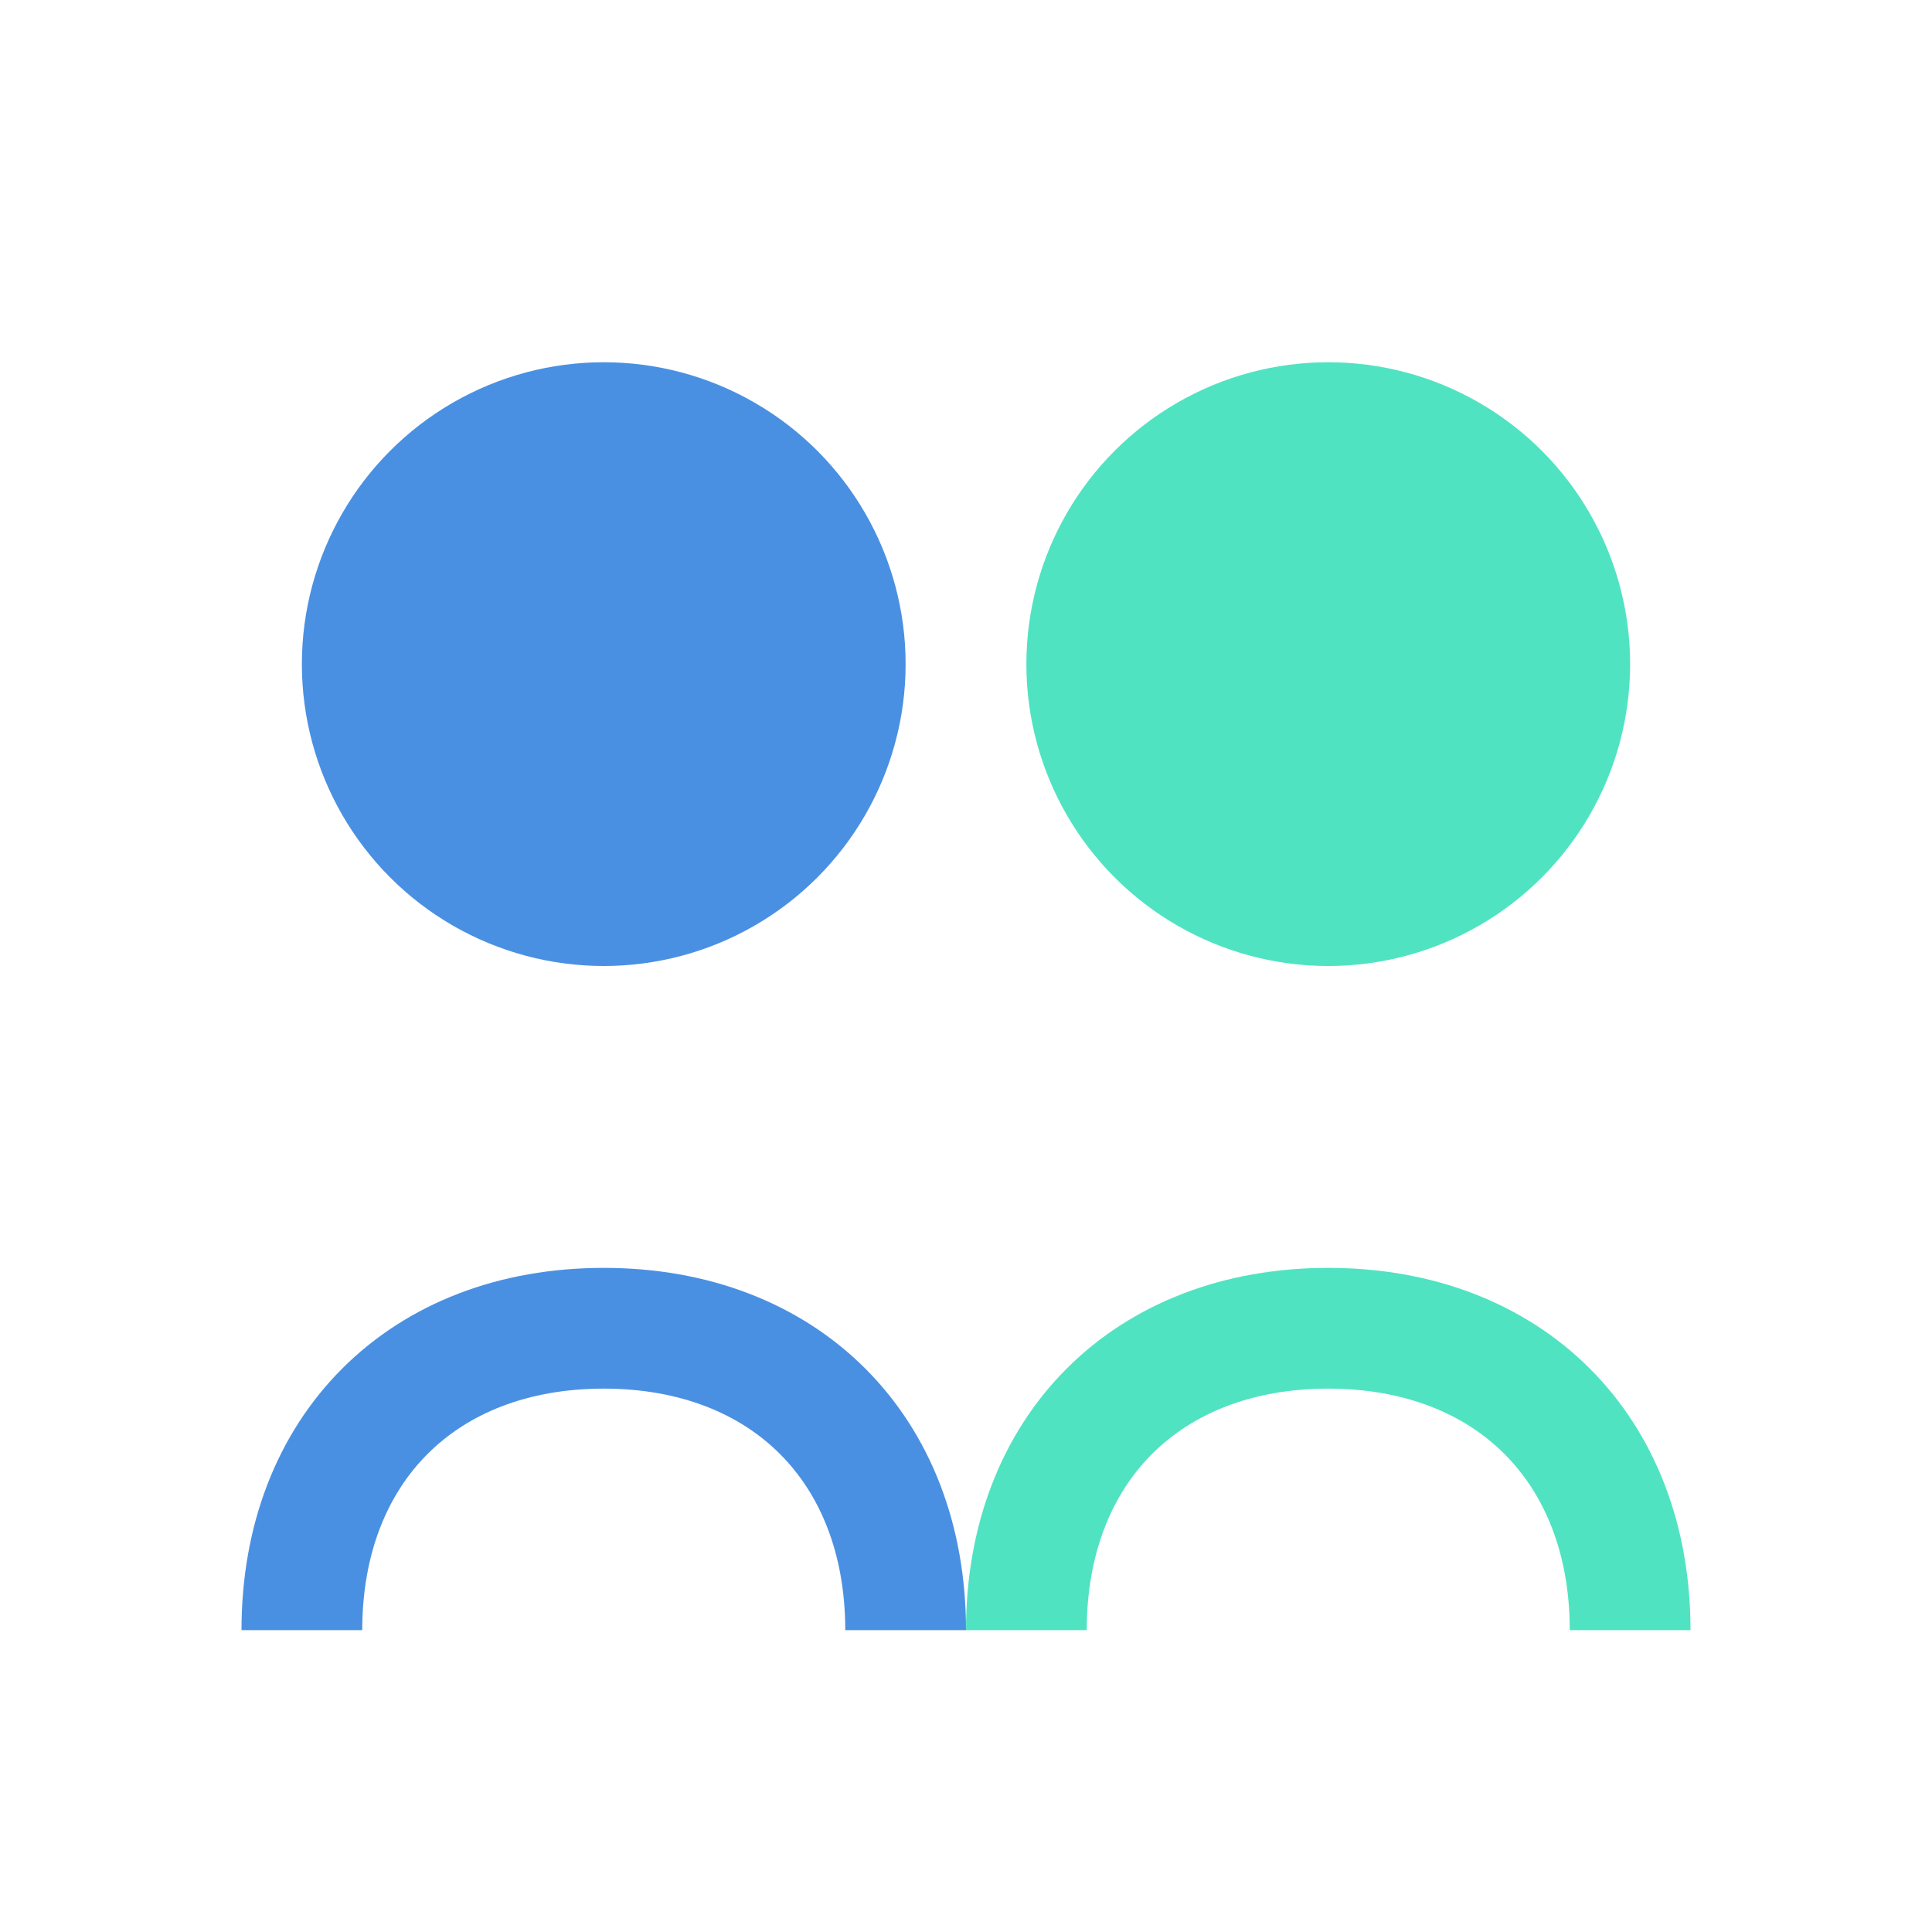 <svg
  xmlns="http://www.w3.org/2000/svg"
  width="64" height="64"
  viewBox="0 0 64 64"
  fill="none"
>
  <!-- Left user -->
  <circle cx="20" cy="22" r="10" fill="#4A90E2"/>
  <path
    d="M10 54c0-6 4-10 10-10s10 4 10 10"
    stroke="#4A90E2"
    stroke-width="4"
    fill="none"
  />
  
  <!-- Right user -->
  <circle cx="44" cy="22" r="10" fill="#50E3C2"/>
  <path
    d="M34 54c0-6 4-10 10-10s10 4 10 10"
    stroke="#50E3C2"
    stroke-width="4"
    fill="none"
  />
</svg>
